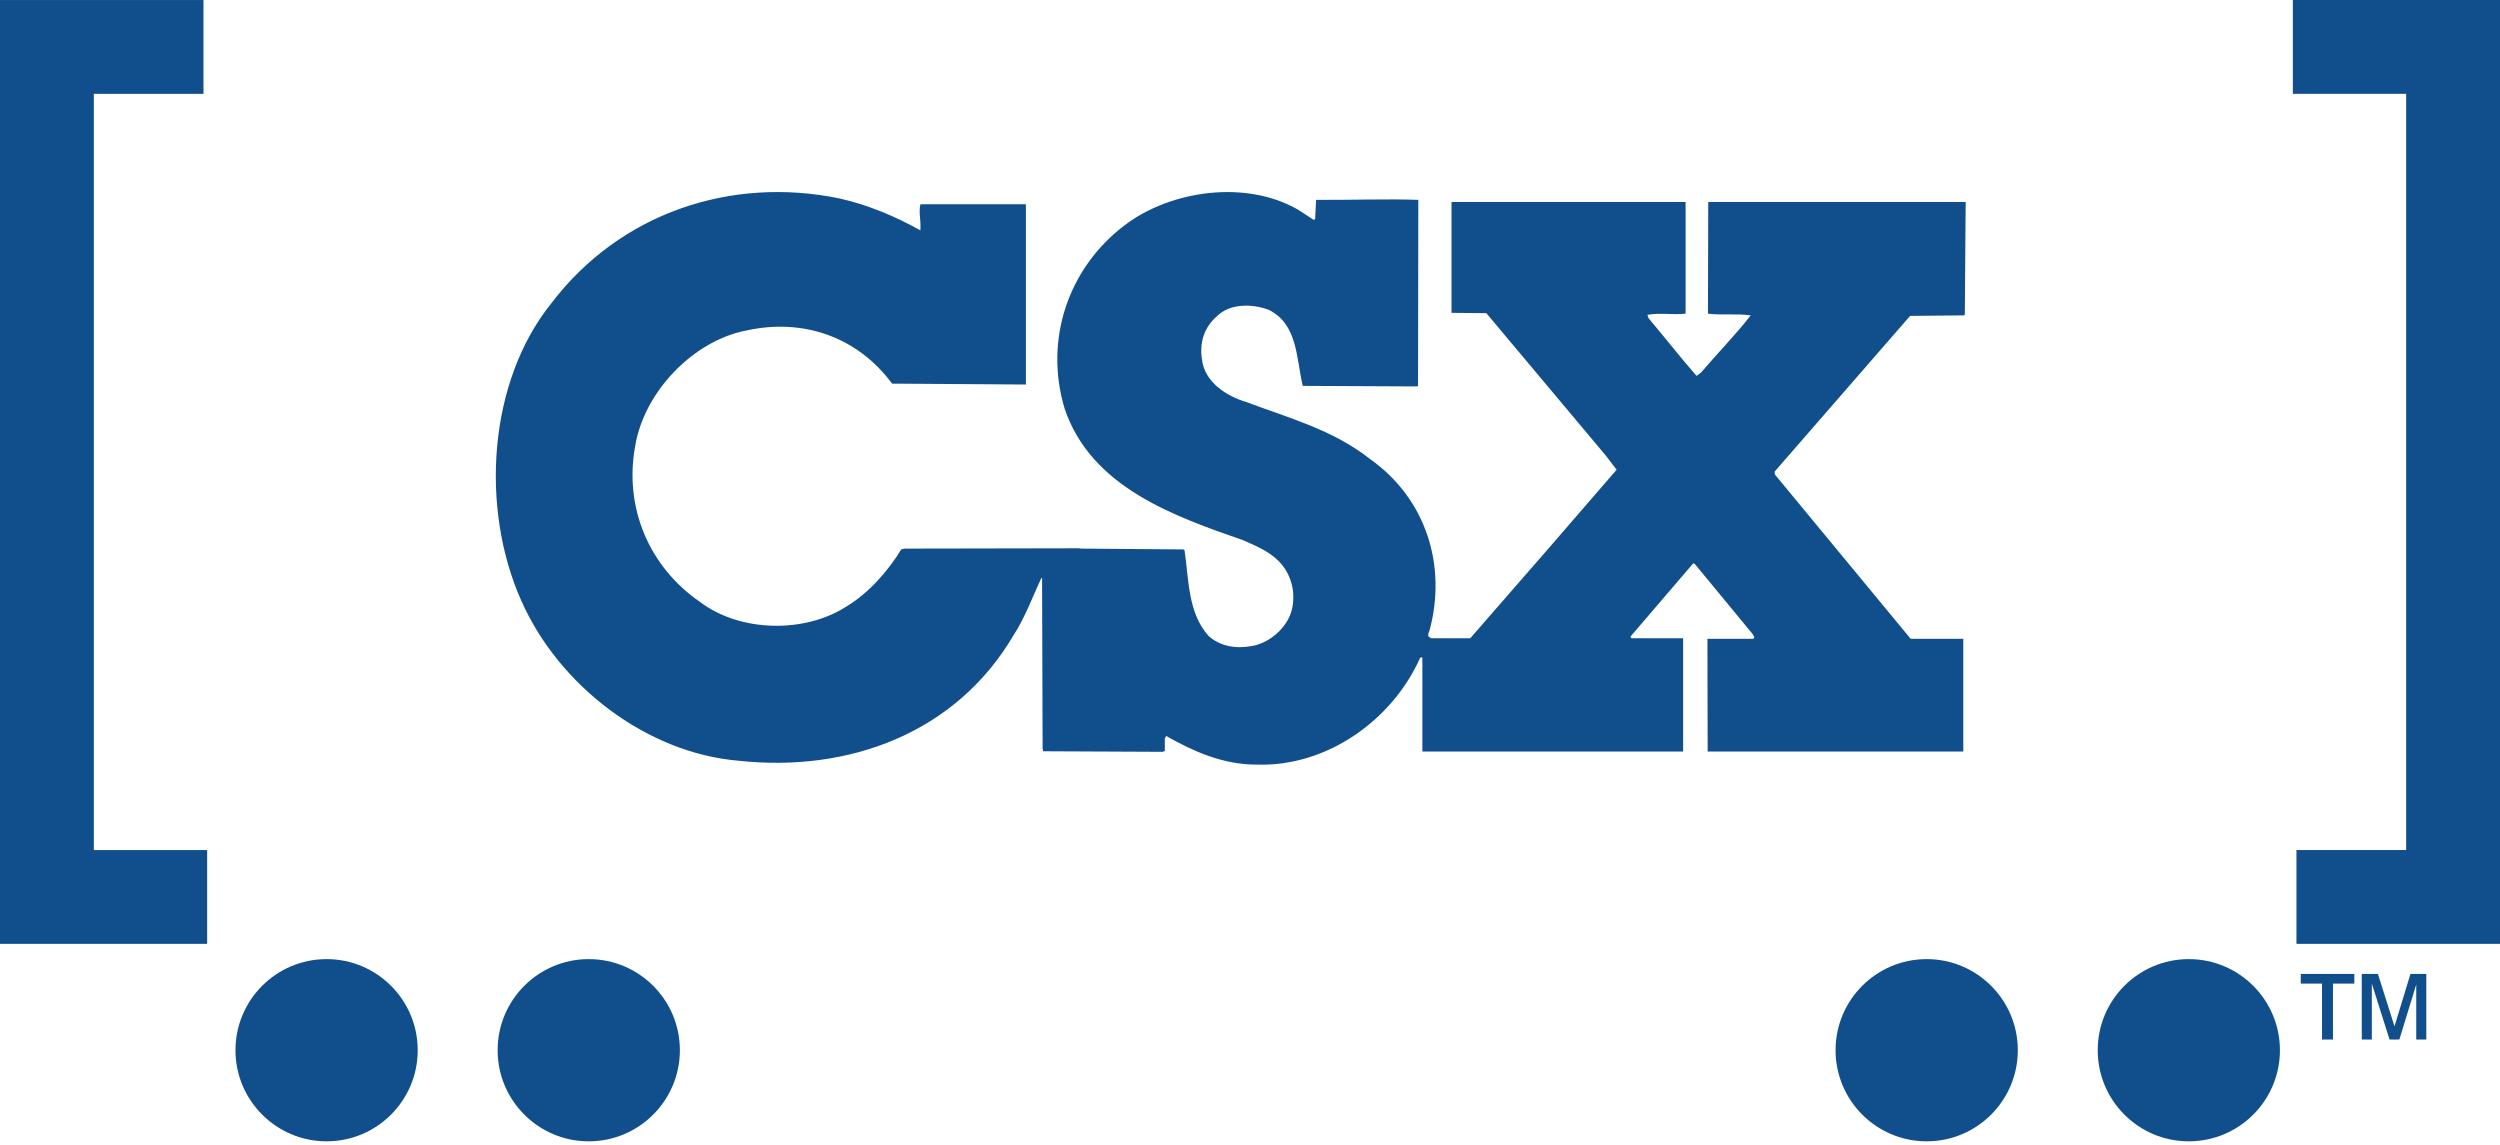 <svg width="500" height="229" viewBox="0 0 500 229" fill="none" xmlns="http://www.w3.org/2000/svg">
<g clip-path="url(#clip0_39_357)">
<path d="M65.322 228.265C75.386 228.265 83.543 220.102 83.543 210.044C83.543 199.98 75.386 191.823 65.322 191.823C55.259 191.823 47.096 199.98 47.096 210.044C47.096 220.102 55.259 228.265 65.322 228.265Z" fill="#104F8C"/>
<path d="M117.747 228.265C127.811 228.265 135.974 220.102 135.974 210.044C135.974 199.98 127.811 191.823 117.747 191.823C107.684 191.823 99.526 199.98 99.526 210.044C99.526 220.102 107.684 228.265 117.747 228.265Z" fill="#104F8C"/>
<path d="M385.34 228.265C395.404 228.265 403.561 220.102 403.561 210.044C403.561 199.98 395.404 191.823 385.34 191.823C375.276 191.823 367.113 199.98 367.113 210.044C367.113 220.102 375.276 228.265 385.34 228.265Z" fill="#104F8C"/>
<path d="M437.759 228.265C447.822 228.265 455.985 220.102 455.985 210.044C455.985 199.98 447.822 191.823 437.759 191.823C427.695 191.823 419.544 199.98 419.544 210.044C419.544 220.102 427.695 228.265 437.759 228.265Z" fill="#104F8C"/>
<path d="M41.429 170.014H18.77V18.77H40.697V0.006H0V188.771H41.429V170.014Z" fill="#104F8C"/>
<path d="M458.571 18.764H481.231V170.008H459.291V188.771H500V0H458.571V18.764Z" fill="#104F8C"/>
<path d="M350.639 127.764C351.088 127.54 350.639 127.044 350.533 126.82L338.982 112.819L338.651 112.66L326.144 127.257C326.038 127.428 326.203 127.54 326.321 127.652H336.627V150.3H284.473V131.489H284.06C278.441 144.144 265.231 153.416 251.29 152.92C244.573 152.92 238.735 150.3 233.228 147.195L232.963 147.697V150.199L232.508 150.365L208.633 150.253L208.521 149.645L208.414 115.658L208.296 115.54C206.514 119.324 205.08 123.373 202.748 126.985C191.191 146.705 169.641 154.532 147.708 152.147C129.263 150.589 111.715 137.09 104.219 120.05C96.056 101.67 97.555 76.401 110.328 60.577C124.045 42.587 146.209 35.197 167.924 39.694C173.59 40.975 179.026 43.248 184.085 46.075V45.691C184.197 44.021 183.695 42.415 184.085 40.857H205.18V76.903L178.418 76.726C171.53 67.4 160.699 63.629 149.426 66.066C138.654 68.067 128.82 78.397 127.044 89.168C124.771 101.445 129.771 113.327 139.982 120.375C148.039 126.484 161.036 126.714 169.417 121.213C173.755 118.598 177.698 114.1 180.248 109.886L180.862 109.721L215.739 109.656L216.294 109.721L236.681 109.886L236.905 110.045C237.791 116.048 237.566 122.488 241.675 127.151C243.9 129.21 247.117 129.818 250.286 129.21C253.733 128.709 257.281 125.71 258.284 122.263C259.287 118.663 258.284 114.767 255.728 112.211C253.68 110.163 251.118 109.16 248.622 108.044C234.958 103.275 218.183 97.497 212.912 81.672C208.798 67.955 213.632 53.577 224.965 45.024C234.179 38.024 249.283 35.917 259.671 41.973L262.729 43.968C263.224 43.915 263.006 43.301 263.065 42.917L263.224 39.972C269.835 40.025 277.166 39.748 283.664 39.972L283.611 77.063L283.499 77.287L260.556 77.175C259.228 71.733 259.612 64.85 253.733 61.958C250.451 60.736 245.954 60.624 243.339 63.292C240.842 65.458 239.845 68.563 240.4 71.904C240.901 76.401 245.287 79.229 249.236 80.397C257.782 83.614 266.612 85.952 274.049 91.836C285.164 99.722 289.443 113.05 285.89 126.147C285.718 126.484 285.6 126.873 285.665 127.257L286.214 127.652H294.053L309.824 109.549L323.323 93.944L321.204 91.169L297.269 62.631L290.305 62.572V40.397H337.123V62.737C334.508 63.015 331.982 62.513 329.479 62.962L329.703 63.629C332.985 67.512 336.037 71.455 339.318 75.18L340.204 74.513C343.421 70.729 347.086 67.011 350.143 63.074C347.31 62.678 344.424 63.074 341.591 62.737L341.65 40.397H393.137L392.965 62.903L392.8 63.074L382.022 63.18L354.918 94.333L354.972 94.894L382.135 127.764H392.659V150.3H341.532L341.485 127.764H350.639Z" fill="#104F8C"/>
<path d="M474.365 207.901H472.353V194.786H475.581L478.898 205.263L482.092 194.786H485.261V207.901H483.249V196.893L479.872 207.901H477.907L474.365 196.716V207.901ZM466.592 207.901H464.402V196.716H460.152V194.786H470.871V196.716H466.592V207.901Z" fill="#104F8C"/>
</g>
<defs>
<clipPath id="clip0_39_357">
<rect width="500" height="228.264" fill="white"/>
</clipPath>
</defs>
</svg>
